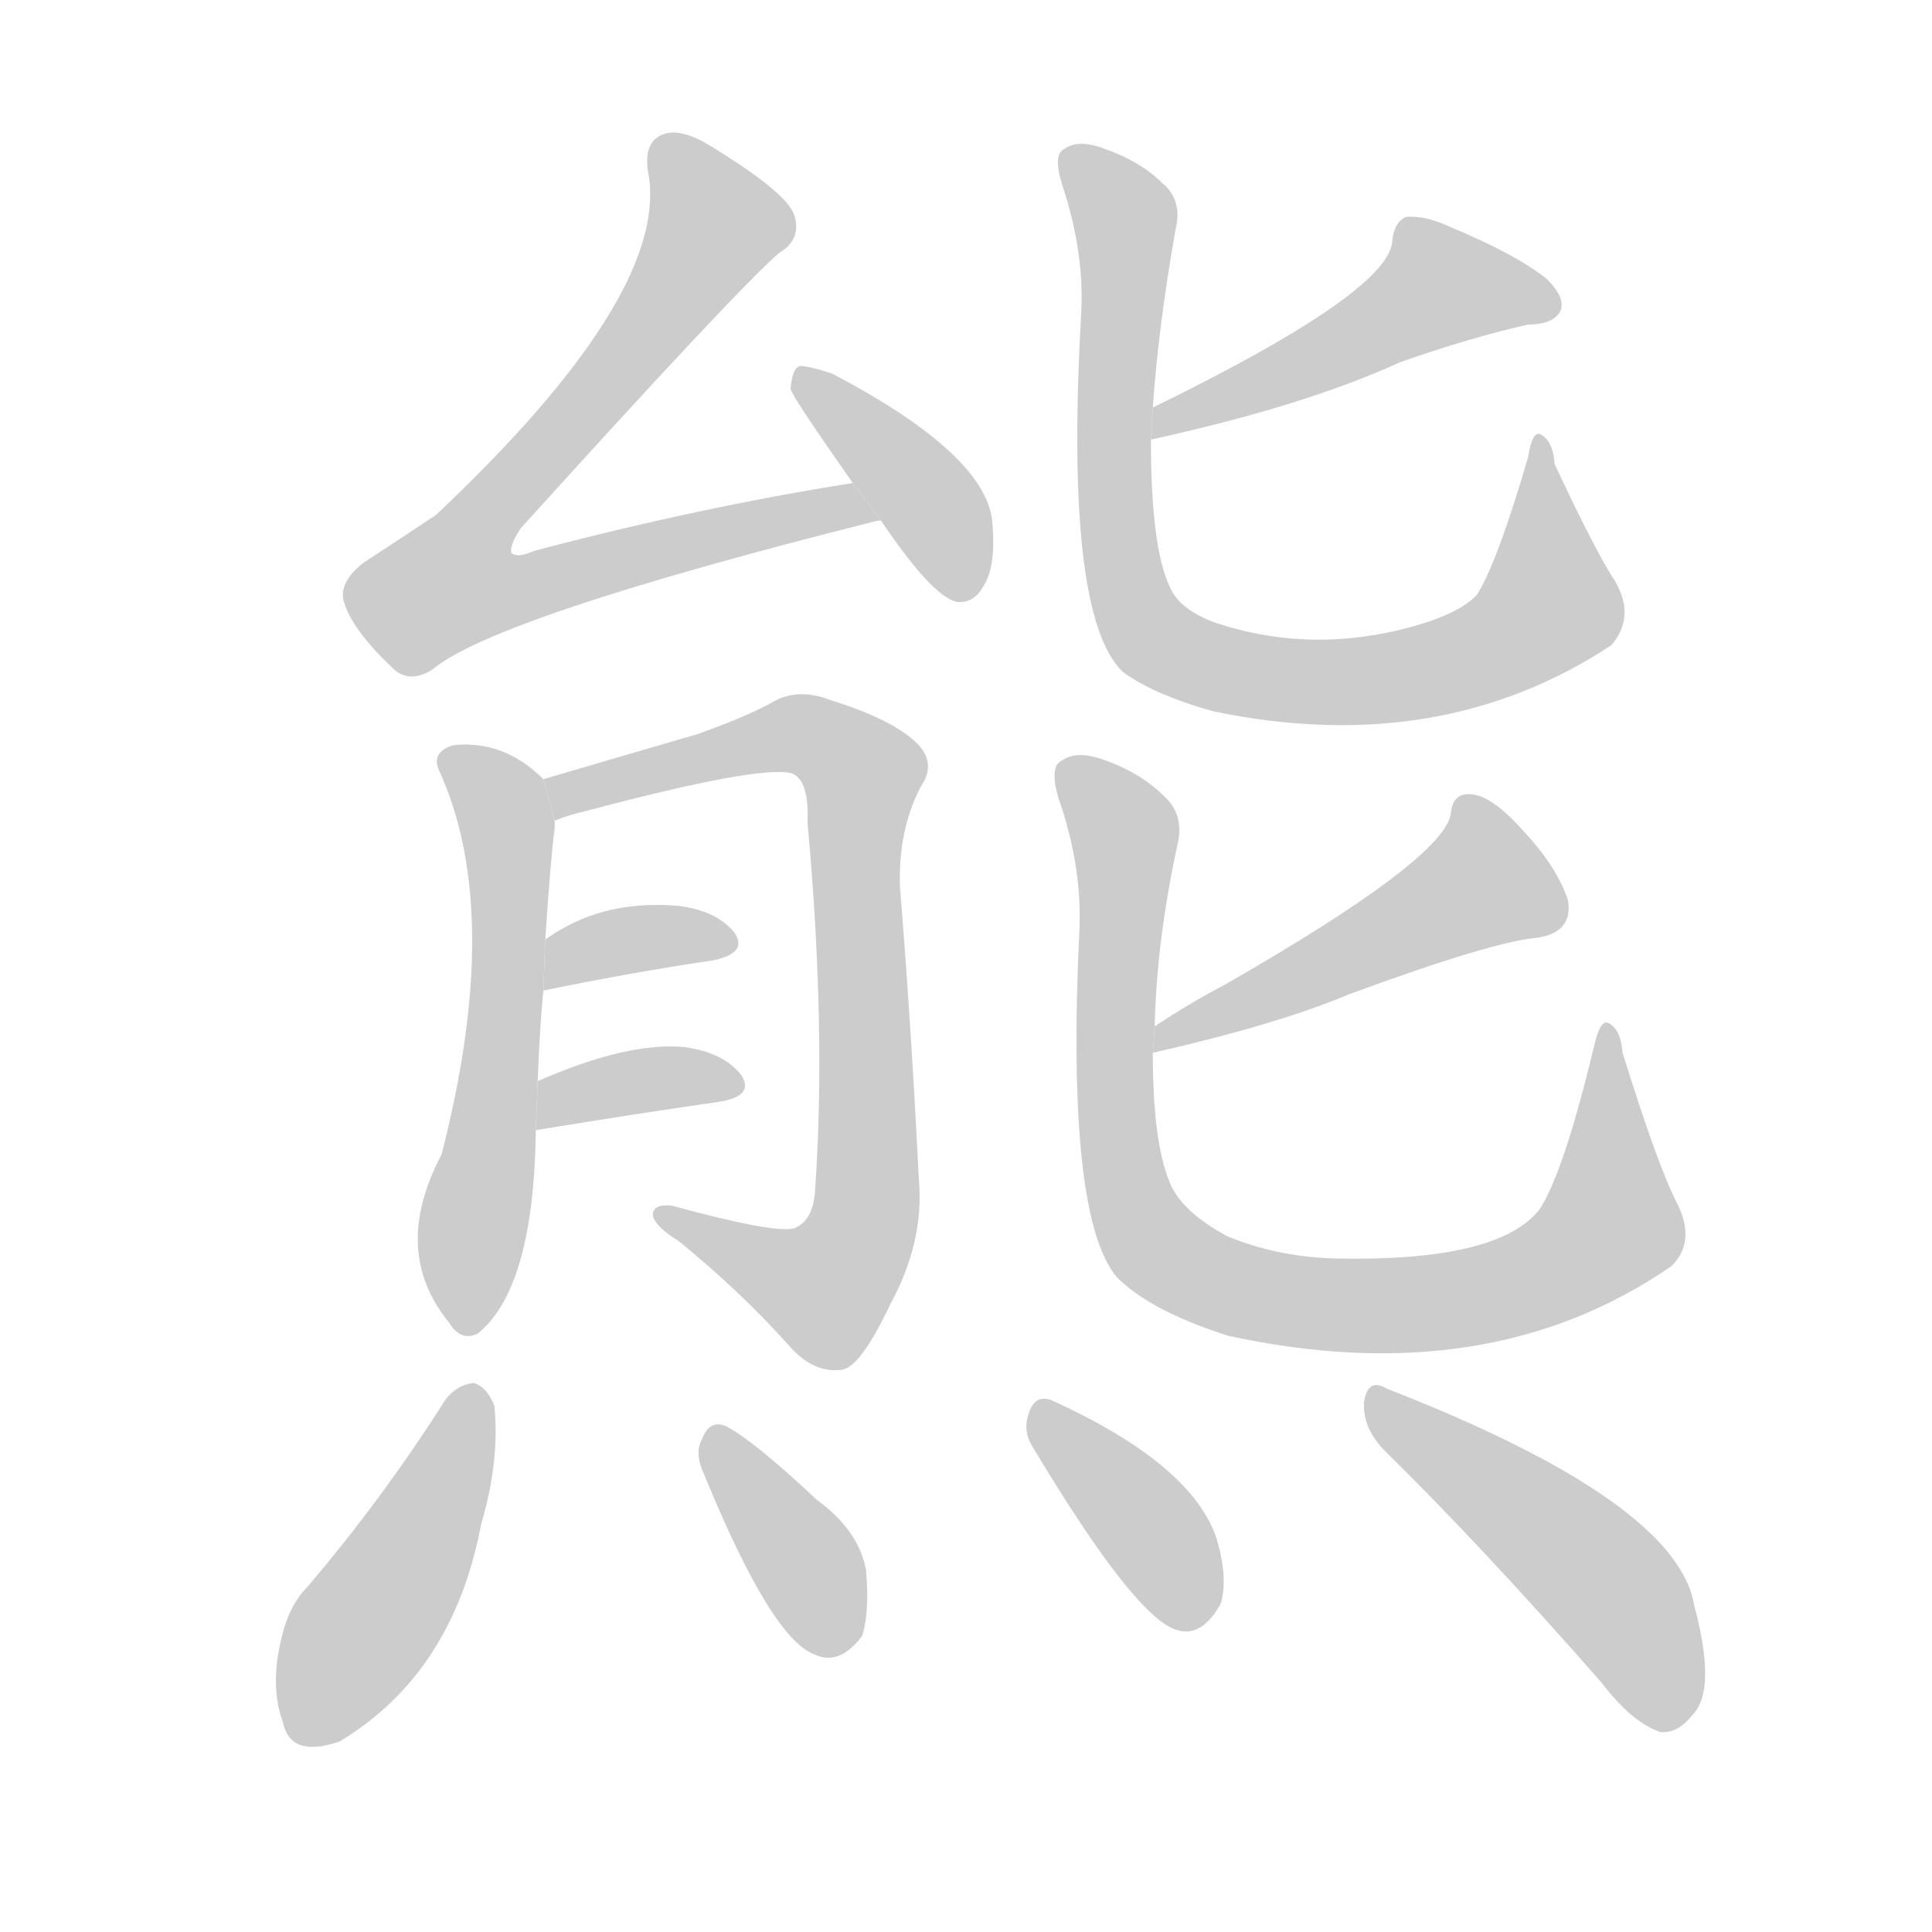 <!--
AnimCJK 2016-2018 Copyright Francois Mizessyn - https://github.com/parsimonhi/animCJK
Derived from:
    MakeMeAHanzi project - https://github.com/skishore/makemeahanzi
    Arphic PL KaitiM GB - https://apps.ubuntu.com/cat/applications/precise/fonts-arphic-gkai00mp/
    Arphic PL UKai - https://apps.ubuntu.com/cat/applications/fonts-arphic-ukai/
You can redistribute and/or modify this file under the terms of the Arphic Public License
as published by Arphic Technology Co., Ltd.
You should have received a copy of this license (the directory "APL") along with this file;
if not, see http://ftp.gnu.org/non-gnu/chinese-fonts-truetype/LICENSE.
-->
<svg id="z29066" class="acjk" version="1.1" viewBox="0 0 1024 1024" xmlns="http://www.w3.org/2000/svg" xmlns:xlink="http://www.w3.org/1999/xlink">
<style>
<![CDATA[
@keyframes z29066k {
	from {
		stroke:#c00;
		stroke-dashoffset:3334;
	}
	75% {
		stroke:#c00;
		stroke-dashoffset:0;
	}
	to {
		stroke:#000;
	}
}
#z29066 path[clip-path] {
	animation:z29066k 1s linear both;
	stroke-dasharray:3334;
	stroke-width:128;
	stroke-linecap:round;
	fill:none;
}
#z29066 path[clip-path="url(#z29066c1)"] {animation-delay:1s;}
#z29066 path[clip-path="url(#z29066c2)"] {animation-delay:2s;}
#z29066 path[clip-path="url(#z29066c3)"] {animation-delay:3s;}
#z29066 path[clip-path="url(#z29066c4)"] {animation-delay:4s;}
#z29066 path[clip-path="url(#z29066c5)"] {animation-delay:5s;}
#z29066 path[clip-path="url(#z29066c6)"] {animation-delay:6s;}
#z29066 path[clip-path="url(#z29066c7)"] {animation-delay:7s;}
#z29066 path[clip-path="url(#z29066c8)"] {animation-delay:8s;}
#z29066 path[clip-path="url(#z29066c9)"] {animation-delay:9s;}
#z29066 path[clip-path="url(#z29066c10)"] {animation-delay:10s;}
#z29066 path[clip-path="url(#z29066c11)"] {animation-delay:11s;}
#z29066 path[clip-path="url(#z29066c12)"] {animation-delay:12s;}
#z29066 path[clip-path="url(#z29066c13)"] {animation-delay:13s;}
#z29066 path[clip-path="url(#z29066c14)"] {animation-delay:14s;}
#z29066 path {fill:#ccc;}
]]>
</style>
<path id="z29066d1" d="M452 256Q370 269 283 292Q274 296 271 293Q270 289 276 280Q390 154 413 134Q425 127 421 114Q417 102 376 77Q361 68 352 71Q340 75 344 94Q353 158 231 273Q213 285 193 298Q180 308 182 318Q186 333 207 353Q216 363 229 355Q262 327 465 276L467 276L452 256 Z"/>
<path id="z29066d2" d="M467 276Q494 316 507 319Q516 320 521 311Q528 301 526 277Q523 241 441 198Q429 194 424 194Q420 195 419 206Q419 209 452 256L467 276 Z"/>
<path id="z29066d3" d="M285 573Q286 545 288 525L289 498Q292 453 294 439Q294 436 294 435L288 413Q267 392 240 395Q228 399 233 409Q267 484 234 612Q207 663 238 701Q244 711 253 707Q283 683 284 599L285 573 Z"/>
<path id="z29066d4" d="M294 435Q301 432 310 430Q404 405 420 410Q429 414 428 436Q438 545 432 631Q431 647 421 651Q411 654 356 639Q346 638 346 644Q347 650 360 658Q393 685 418 713Q431 728 446 726Q456 725 472 691Q490 658 487 625Q483 544 477 470Q476 440 488 417Q497 404 485 393Q472 381 440 371Q422 364 408 373Q395 380 370 389Q315 405 288 413L294 435 Z"/>
<path id="z29066d5" d="M288 525Q337 515 378 509Q397 505 389 494Q379 482 358 480Q318 477 289 498L288 525 Z"/>
<path id="z29066d6" d="M284 599Q339 590 381 584Q400 581 393 570Q384 558 363 555Q333 552 285 573L284 599 Z"/>
<path id="z29066d7" d="M610 233Q692 215 742 192Q779 179 810 172Q823 172 827 165Q830 158 820 148Q804 135 768 120Q755 114 745 115Q739 118 738 127Q738 154 611 216L610 233 Z"/>
<path id="z29066d8" d="M611 216Q614 173 623 122Q627 106 616 97Q604 85 583 78Q571 74 564 79Q558 82 563 98Q575 134 573 167Q564 326 595 356Q611 368 643 377Q763 402 854 342Q867 327 856 308Q846 293 824 246Q823 233 816 230Q812 229 810 242Q794 297 783 315Q774 325 749 332Q695 347 644 330Q625 323 620 311Q610 290 610 233L611 216 Z"/>
<path id="z29066d9" d="M611 558Q677 543 715 527Q791 499 815 497Q834 494 831 477Q825 459 807 440Q791 422 780 421Q770 420 769 431Q766 455 649 522Q630 532 612 544L611 558 Z"/>
<path id="z29066d10" d="M889 638Q879 619 860 558Q859 545 852 542Q848 541 845 554Q829 621 816 641Q794 669 707 667Q676 666 650 655Q628 643 621 629Q611 608 611 558L612 544Q613 499 624 448Q628 432 617 422Q604 409 583 402Q570 398 563 403Q556 406 561 423Q574 460 572 495Q565 645 592 677Q610 695 651 708Q789 738 886 671Q899 658 889 638 Z"/>
<path id="z29066d11" d="M236 742Q203 794 163 841Q153 851 149 869Q143 894 150 913Q154 932 180 923Q240 887 255 808Q265 774 262 745Q258 735 251 733Q242 734 236 742 Z"/>
<path id="z29066d12" d="M373 781Q409 869 432 877Q445 883 457 867Q461 854 459 832Q455 811 433 795Q400 764 385 756Q376 752 372 763Q368 770 373 781 Z"/>
<path id="z29066d13" d="M548 768Q602 858 624 864Q637 868 647 850Q651 837 645 816Q632 776 557 742Q548 739 545 750Q542 759 548 768 Z"/>
<path id="z29066d14" d="M733 768Q785 819 849 892Q865 913 880 918Q889 919 897 909Q910 896 898 851Q889 796 735 736Q725 730 723 743Q722 756 733 768 Z"/>
<defs>
	<clipPath id="z29066c1"><use xlink:href="#z29066d1"/></clipPath>
	<clipPath id="z29066c2"><use xlink:href="#z29066d2"/></clipPath>
	<clipPath id="z29066c3"><use xlink:href="#z29066d3"/></clipPath>
	<clipPath id="z29066c4"><use xlink:href="#z29066d4"/></clipPath>
	<clipPath id="z29066c5"><use xlink:href="#z29066d5"/></clipPath>
	<clipPath id="z29066c6"><use xlink:href="#z29066d6"/></clipPath>
	<clipPath id="z29066c7"><use xlink:href="#z29066d7"/></clipPath>
	<clipPath id="z29066c8"><use xlink:href="#z29066d8"/></clipPath>
	<clipPath id="z29066c9"><use xlink:href="#z29066d9"/></clipPath>
	<clipPath id="z29066c10"><use xlink:href="#z29066d10"/></clipPath>
	<clipPath id="z29066c11"><use xlink:href="#z29066d11"/></clipPath>
	<clipPath id="z29066c12"><use xlink:href="#z29066d12"/></clipPath>
	<clipPath id="z29066c13"><use xlink:href="#z29066d13"/></clipPath>
	<clipPath id="z29066c14"><use xlink:href="#z29066d14"/></clipPath>
</defs>
<path pathLength="3333" clip-path="url(#z29066c1)" d="M351 77L381 124L228 308L246 323L459 272"/>
<path pathLength="3333" clip-path="url(#z29066c2)" d="M426 199L515 312"/>
<path pathLength="3333" clip-path="url(#z29066c3)" d="M241 403L270 460L248 702"/>
<path pathLength="3333" clip-path="url(#z29066c4)" d="M296 418L420 388L459 413L452 663L427 688L354 645"/>
<path pathLength="3333" clip-path="url(#z29066c5)" d="M296 516L385 498"/>
<path pathLength="3333" clip-path="url(#z29066c6)" d="M291 590L387 577"/>
<path pathLength="3333" clip-path="url(#z29066c7)" d="M823 162L754 151L617 225"/>
<path pathLength="3333" clip-path="url(#z29066c8)" d="M568 85L596 118L591 267L617 342L689 361L785 346L825 315L815 238"/>
<path pathLength="3333" clip-path="url(#z29066c9)" d="M778 429L786 475L617 549"/>
<path pathLength="3333" clip-path="url(#z29066c10)" d="M566 407L596 444L598 634L635 676L737 692L831 669L858 643L852 553"/>
<path pathLength="3333" clip-path="url(#z29066c11)" d="M251 738L159 920"/>
<path pathLength="3333" clip-path="url(#z29066c12)" d="M379 762L445 874"/>
<path pathLength="3333" clip-path="url(#z29066c13)" d="M551 746L638 858"/>
<path pathLength="3333" clip-path="url(#z29066c14)" d="M729 742L845 833L892 911"/>
</svg>